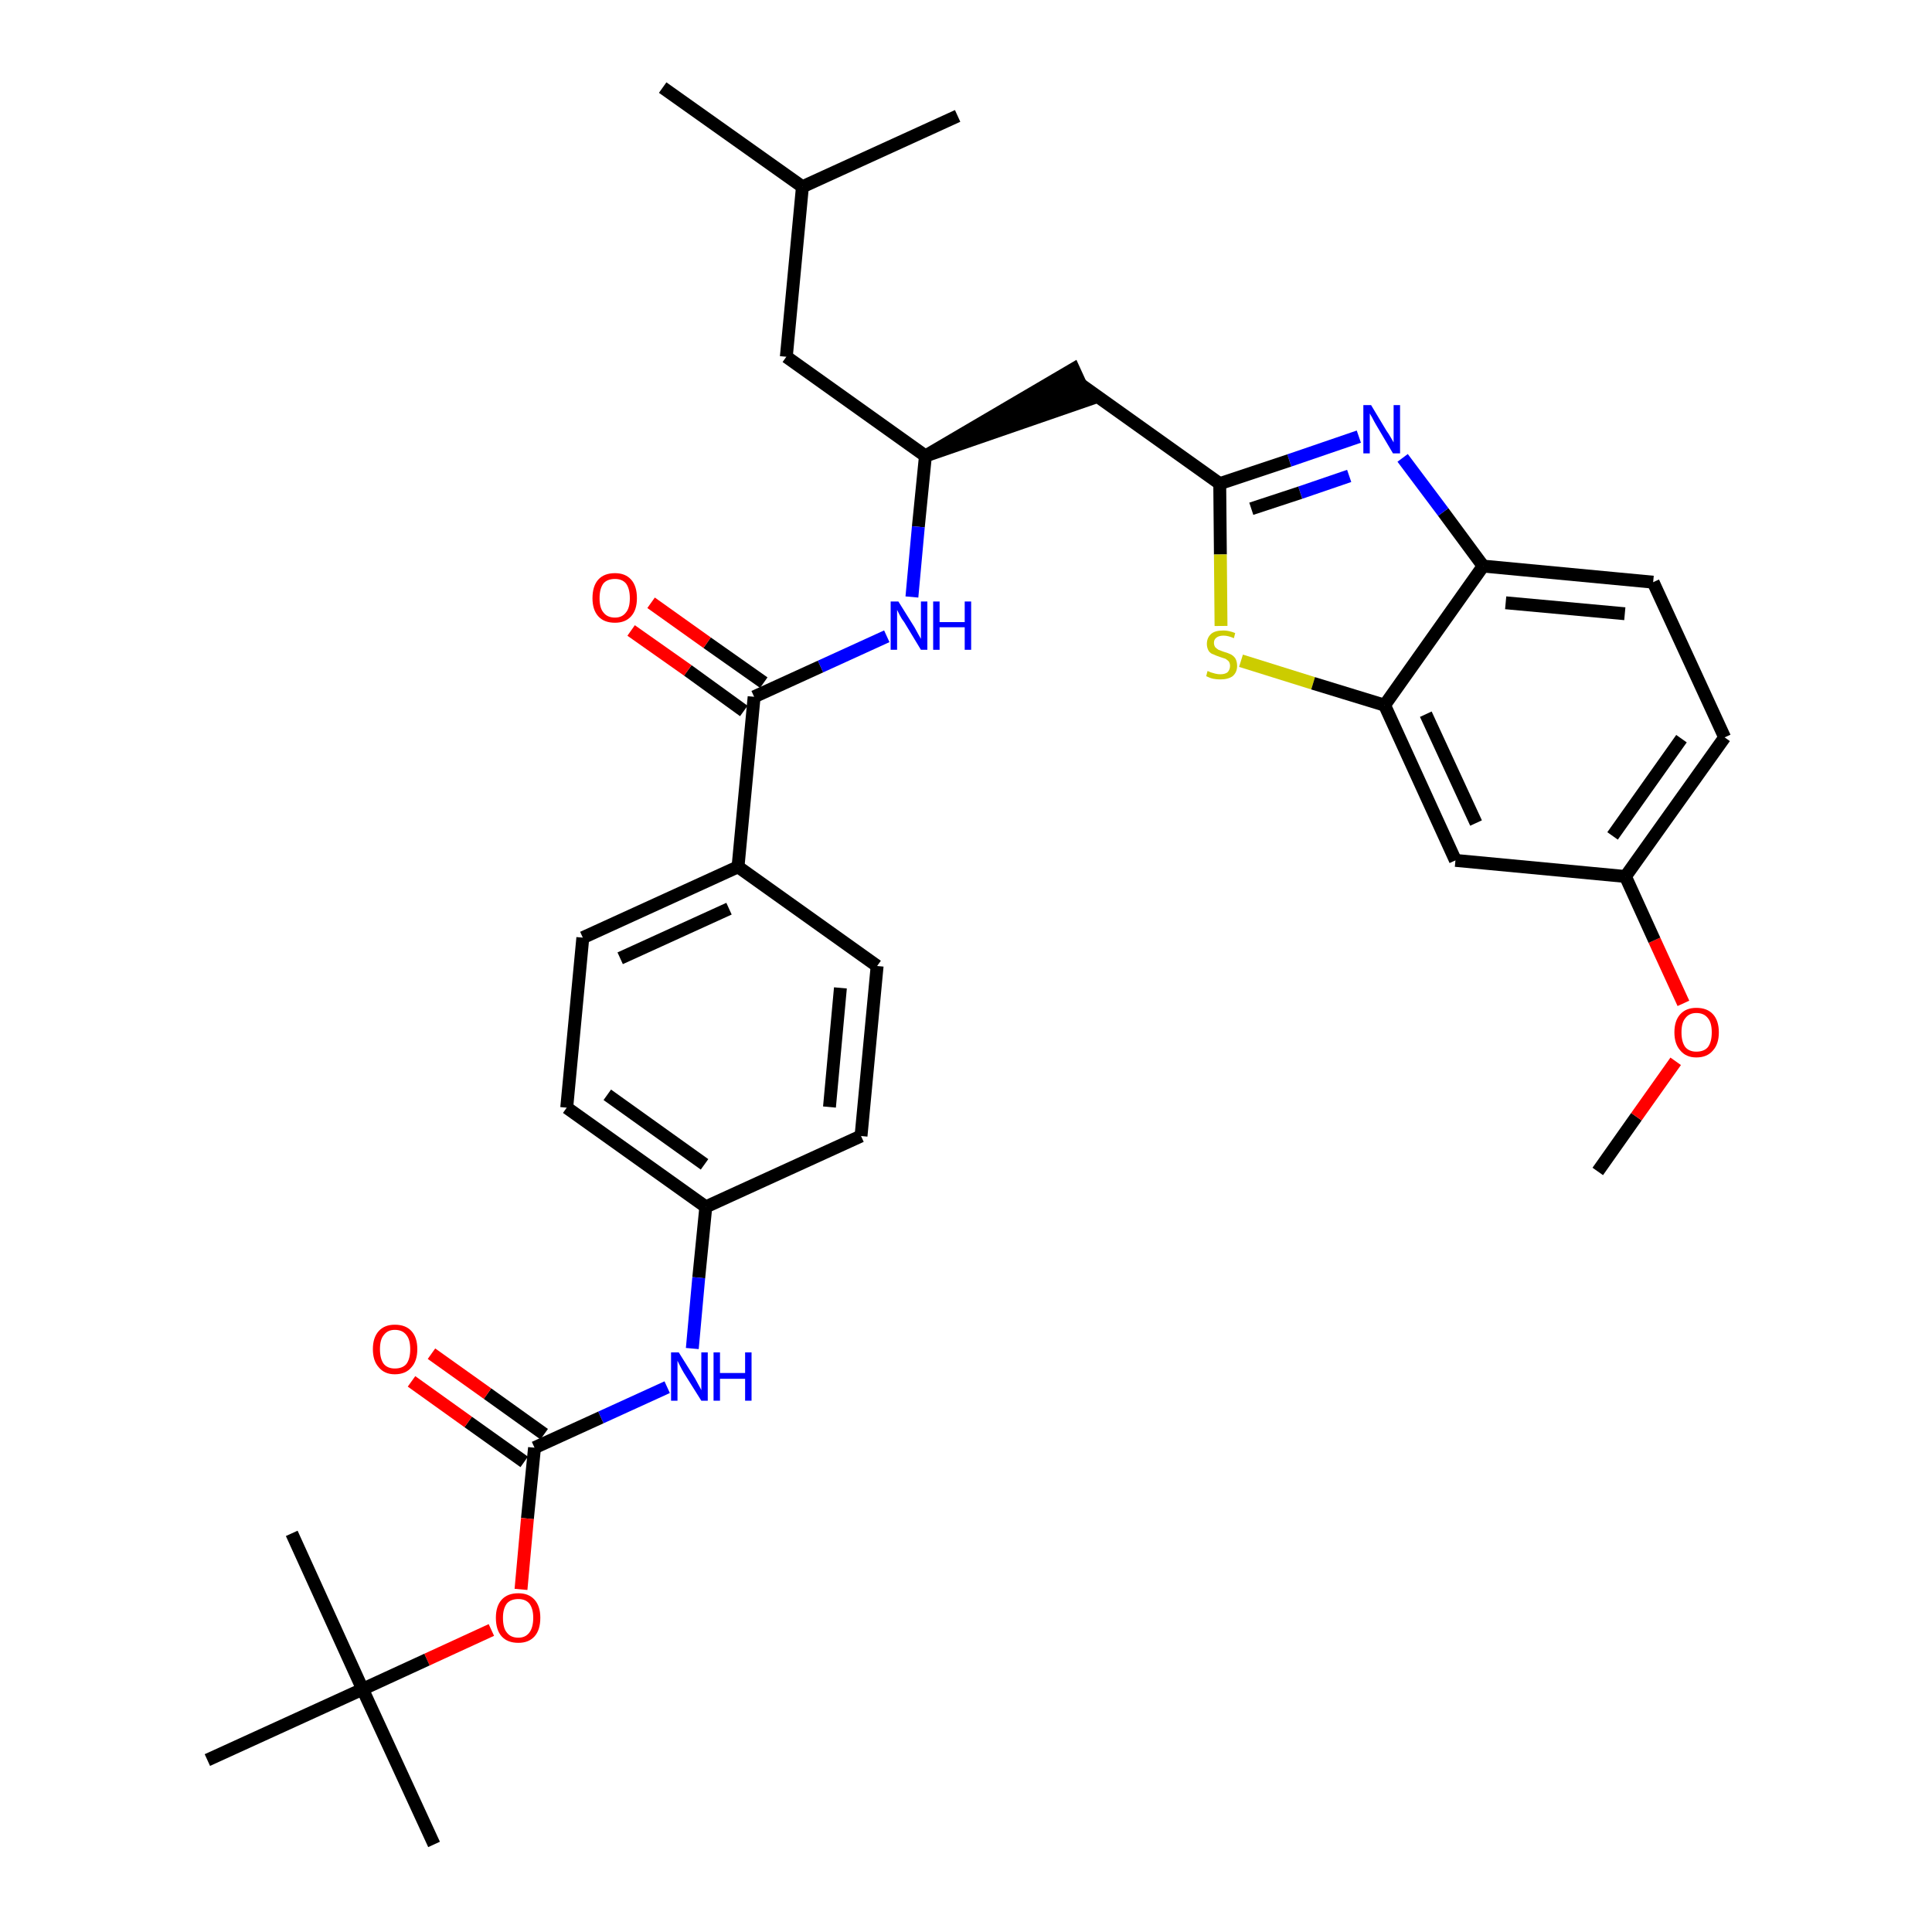 <?xml version='1.0' encoding='iso-8859-1'?>
<svg version='1.1' baseProfile='full'
              xmlns='http://www.w3.org/2000/svg'
                      xmlns:rdkit='http://www.rdkit.org/xml'
                      xmlns:xlink='http://www.w3.org/1999/xlink'
                  xml:space='preserve'
width='300px' height='300px' viewBox='0 0 300 300'>
<!-- END OF HEADER -->
<path class='bond-0 atom-0 atom-1' d='M 248.1,181.9 L 254.1,173.4' style='fill:none;fill-rule:evenodd;stroke:#000000;stroke-width:2.0px;stroke-linecap:butt;stroke-linejoin:miter;stroke-opacity:1' />
<path class='bond-0 atom-0 atom-1' d='M 254.1,173.4 L 260.2,164.8' style='fill:none;fill-rule:evenodd;stroke:#FF0000;stroke-width:2.0px;stroke-linecap:butt;stroke-linejoin:miter;stroke-opacity:1' />
<path class='bond-1 atom-1 atom-2' d='M 261.4,155.8 L 256.9,146.0' style='fill:none;fill-rule:evenodd;stroke:#FF0000;stroke-width:2.0px;stroke-linecap:butt;stroke-linejoin:miter;stroke-opacity:1' />
<path class='bond-1 atom-1 atom-2' d='M 256.9,146.0 L 252.4,136.1' style='fill:none;fill-rule:evenodd;stroke:#000000;stroke-width:2.0px;stroke-linecap:butt;stroke-linejoin:miter;stroke-opacity:1' />
<path class='bond-2 atom-2 atom-3' d='M 252.4,136.1 L 267.8,114.5' style='fill:none;fill-rule:evenodd;stroke:#000000;stroke-width:2.0px;stroke-linecap:butt;stroke-linejoin:miter;stroke-opacity:1' />
<path class='bond-2 atom-2 atom-3' d='M 250.4,129.8 L 261.1,114.7' style='fill:none;fill-rule:evenodd;stroke:#000000;stroke-width:2.0px;stroke-linecap:butt;stroke-linejoin:miter;stroke-opacity:1' />
<path class='bond-33 atom-33 atom-2' d='M 226.0,133.6 L 252.4,136.1' style='fill:none;fill-rule:evenodd;stroke:#000000;stroke-width:2.0px;stroke-linecap:butt;stroke-linejoin:miter;stroke-opacity:1' />
<path class='bond-3 atom-3 atom-4' d='M 267.8,114.5 L 256.7,90.4' style='fill:none;fill-rule:evenodd;stroke:#000000;stroke-width:2.0px;stroke-linecap:butt;stroke-linejoin:miter;stroke-opacity:1' />
<path class='bond-4 atom-4 atom-5' d='M 256.7,90.4 L 230.3,87.9' style='fill:none;fill-rule:evenodd;stroke:#000000;stroke-width:2.0px;stroke-linecap:butt;stroke-linejoin:miter;stroke-opacity:1' />
<path class='bond-4 atom-4 atom-5' d='M 252.3,95.3 L 233.8,93.6' style='fill:none;fill-rule:evenodd;stroke:#000000;stroke-width:2.0px;stroke-linecap:butt;stroke-linejoin:miter;stroke-opacity:1' />
<path class='bond-5 atom-5 atom-6' d='M 230.3,87.9 L 224.1,79.5' style='fill:none;fill-rule:evenodd;stroke:#000000;stroke-width:2.0px;stroke-linecap:butt;stroke-linejoin:miter;stroke-opacity:1' />
<path class='bond-5 atom-5 atom-6' d='M 224.1,79.5 L 217.8,71.1' style='fill:none;fill-rule:evenodd;stroke:#0000FF;stroke-width:2.0px;stroke-linecap:butt;stroke-linejoin:miter;stroke-opacity:1' />
<path class='bond-34 atom-32 atom-5' d='M 215.0,109.5 L 230.3,87.9' style='fill:none;fill-rule:evenodd;stroke:#000000;stroke-width:2.0px;stroke-linecap:butt;stroke-linejoin:miter;stroke-opacity:1' />
<path class='bond-6 atom-6 atom-7' d='M 211.0,67.8 L 200.2,71.5' style='fill:none;fill-rule:evenodd;stroke:#0000FF;stroke-width:2.0px;stroke-linecap:butt;stroke-linejoin:miter;stroke-opacity:1' />
<path class='bond-6 atom-6 atom-7' d='M 200.2,71.5 L 189.4,75.1' style='fill:none;fill-rule:evenodd;stroke:#000000;stroke-width:2.0px;stroke-linecap:butt;stroke-linejoin:miter;stroke-opacity:1' />
<path class='bond-6 atom-6 atom-7' d='M 209.5,73.9 L 201.9,76.5' style='fill:none;fill-rule:evenodd;stroke:#0000FF;stroke-width:2.0px;stroke-linecap:butt;stroke-linejoin:miter;stroke-opacity:1' />
<path class='bond-6 atom-6 atom-7' d='M 201.9,76.5 L 194.3,79.0' style='fill:none;fill-rule:evenodd;stroke:#000000;stroke-width:2.0px;stroke-linecap:butt;stroke-linejoin:miter;stroke-opacity:1' />
<path class='bond-7 atom-7 atom-8' d='M 189.4,75.1 L 167.8,59.7' style='fill:none;fill-rule:evenodd;stroke:#000000;stroke-width:2.0px;stroke-linecap:butt;stroke-linejoin:miter;stroke-opacity:1' />
<path class='bond-30 atom-7 atom-31' d='M 189.4,75.1 L 189.5,86.1' style='fill:none;fill-rule:evenodd;stroke:#000000;stroke-width:2.0px;stroke-linecap:butt;stroke-linejoin:miter;stroke-opacity:1' />
<path class='bond-30 atom-7 atom-31' d='M 189.5,86.1 L 189.6,97.2' style='fill:none;fill-rule:evenodd;stroke:#CCCC00;stroke-width:2.0px;stroke-linecap:butt;stroke-linejoin:miter;stroke-opacity:1' />
<path class='bond-8 atom-9 atom-8' d='M 143.7,70.8 L 168.9,62.1 L 166.7,57.3 Z' style='fill:#000000;fill-rule:evenodd;fill-opacity:1;stroke:#000000;stroke-width:2.0px;stroke-linecap:butt;stroke-linejoin:miter;stroke-opacity:1;' />
<path class='bond-9 atom-9 atom-10' d='M 143.7,70.8 L 122.1,55.4' style='fill:none;fill-rule:evenodd;stroke:#000000;stroke-width:2.0px;stroke-linecap:butt;stroke-linejoin:miter;stroke-opacity:1' />
<path class='bond-13 atom-9 atom-14' d='M 143.7,70.8 L 142.6,81.8' style='fill:none;fill-rule:evenodd;stroke:#000000;stroke-width:2.0px;stroke-linecap:butt;stroke-linejoin:miter;stroke-opacity:1' />
<path class='bond-13 atom-9 atom-14' d='M 142.6,81.8 L 141.6,92.7' style='fill:none;fill-rule:evenodd;stroke:#0000FF;stroke-width:2.0px;stroke-linecap:butt;stroke-linejoin:miter;stroke-opacity:1' />
<path class='bond-10 atom-10 atom-11' d='M 122.1,55.4 L 124.6,29.0' style='fill:none;fill-rule:evenodd;stroke:#000000;stroke-width:2.0px;stroke-linecap:butt;stroke-linejoin:miter;stroke-opacity:1' />
<path class='bond-11 atom-11 atom-12' d='M 124.6,29.0 L 102.9,13.6' style='fill:none;fill-rule:evenodd;stroke:#000000;stroke-width:2.0px;stroke-linecap:butt;stroke-linejoin:miter;stroke-opacity:1' />
<path class='bond-12 atom-11 atom-13' d='M 124.6,29.0 L 148.7,18.0' style='fill:none;fill-rule:evenodd;stroke:#000000;stroke-width:2.0px;stroke-linecap:butt;stroke-linejoin:miter;stroke-opacity:1' />
<path class='bond-14 atom-14 atom-15' d='M 137.7,98.8 L 127.4,103.5' style='fill:none;fill-rule:evenodd;stroke:#0000FF;stroke-width:2.0px;stroke-linecap:butt;stroke-linejoin:miter;stroke-opacity:1' />
<path class='bond-14 atom-14 atom-15' d='M 127.4,103.5 L 117.1,108.2' style='fill:none;fill-rule:evenodd;stroke:#000000;stroke-width:2.0px;stroke-linecap:butt;stroke-linejoin:miter;stroke-opacity:1' />
<path class='bond-15 atom-15 atom-16' d='M 118.6,106.0 L 109.8,99.8' style='fill:none;fill-rule:evenodd;stroke:#000000;stroke-width:2.0px;stroke-linecap:butt;stroke-linejoin:miter;stroke-opacity:1' />
<path class='bond-15 atom-15 atom-16' d='M 109.8,99.8 L 101.1,93.6' style='fill:none;fill-rule:evenodd;stroke:#FF0000;stroke-width:2.0px;stroke-linecap:butt;stroke-linejoin:miter;stroke-opacity:1' />
<path class='bond-15 atom-15 atom-16' d='M 115.5,110.4 L 106.8,104.1' style='fill:none;fill-rule:evenodd;stroke:#000000;stroke-width:2.0px;stroke-linecap:butt;stroke-linejoin:miter;stroke-opacity:1' />
<path class='bond-15 atom-15 atom-16' d='M 106.8,104.1 L 98.0,97.9' style='fill:none;fill-rule:evenodd;stroke:#FF0000;stroke-width:2.0px;stroke-linecap:butt;stroke-linejoin:miter;stroke-opacity:1' />
<path class='bond-16 atom-15 atom-17' d='M 117.1,108.2 L 114.6,134.6' style='fill:none;fill-rule:evenodd;stroke:#000000;stroke-width:2.0px;stroke-linecap:butt;stroke-linejoin:miter;stroke-opacity:1' />
<path class='bond-17 atom-17 atom-18' d='M 114.6,134.6 L 90.5,145.6' style='fill:none;fill-rule:evenodd;stroke:#000000;stroke-width:2.0px;stroke-linecap:butt;stroke-linejoin:miter;stroke-opacity:1' />
<path class='bond-17 atom-17 atom-18' d='M 113.2,141.1 L 96.3,148.8' style='fill:none;fill-rule:evenodd;stroke:#000000;stroke-width:2.0px;stroke-linecap:butt;stroke-linejoin:miter;stroke-opacity:1' />
<path class='bond-35 atom-30 atom-17' d='M 136.2,150.0 L 114.6,134.6' style='fill:none;fill-rule:evenodd;stroke:#000000;stroke-width:2.0px;stroke-linecap:butt;stroke-linejoin:miter;stroke-opacity:1' />
<path class='bond-18 atom-18 atom-19' d='M 90.5,145.6 L 88.0,172.0' style='fill:none;fill-rule:evenodd;stroke:#000000;stroke-width:2.0px;stroke-linecap:butt;stroke-linejoin:miter;stroke-opacity:1' />
<path class='bond-19 atom-19 atom-20' d='M 88.0,172.0 L 109.6,187.4' style='fill:none;fill-rule:evenodd;stroke:#000000;stroke-width:2.0px;stroke-linecap:butt;stroke-linejoin:miter;stroke-opacity:1' />
<path class='bond-19 atom-19 atom-20' d='M 94.3,170.0 L 109.4,180.8' style='fill:none;fill-rule:evenodd;stroke:#000000;stroke-width:2.0px;stroke-linecap:butt;stroke-linejoin:miter;stroke-opacity:1' />
<path class='bond-20 atom-20 atom-21' d='M 109.6,187.4 L 108.5,198.4' style='fill:none;fill-rule:evenodd;stroke:#000000;stroke-width:2.0px;stroke-linecap:butt;stroke-linejoin:miter;stroke-opacity:1' />
<path class='bond-20 atom-20 atom-21' d='M 108.5,198.4 L 107.5,209.4' style='fill:none;fill-rule:evenodd;stroke:#0000FF;stroke-width:2.0px;stroke-linecap:butt;stroke-linejoin:miter;stroke-opacity:1' />
<path class='bond-28 atom-20 atom-29' d='M 109.6,187.4 L 133.7,176.4' style='fill:none;fill-rule:evenodd;stroke:#000000;stroke-width:2.0px;stroke-linecap:butt;stroke-linejoin:miter;stroke-opacity:1' />
<path class='bond-21 atom-21 atom-22' d='M 103.6,215.4 L 93.3,220.1' style='fill:none;fill-rule:evenodd;stroke:#0000FF;stroke-width:2.0px;stroke-linecap:butt;stroke-linejoin:miter;stroke-opacity:1' />
<path class='bond-21 atom-21 atom-22' d='M 93.3,220.1 L 83.0,224.8' style='fill:none;fill-rule:evenodd;stroke:#000000;stroke-width:2.0px;stroke-linecap:butt;stroke-linejoin:miter;stroke-opacity:1' />
<path class='bond-22 atom-22 atom-23' d='M 84.5,222.7 L 75.7,216.4' style='fill:none;fill-rule:evenodd;stroke:#000000;stroke-width:2.0px;stroke-linecap:butt;stroke-linejoin:miter;stroke-opacity:1' />
<path class='bond-22 atom-22 atom-23' d='M 75.7,216.4 L 67.0,210.2' style='fill:none;fill-rule:evenodd;stroke:#FF0000;stroke-width:2.0px;stroke-linecap:butt;stroke-linejoin:miter;stroke-opacity:1' />
<path class='bond-22 atom-22 atom-23' d='M 81.4,227.0 L 72.7,220.8' style='fill:none;fill-rule:evenodd;stroke:#000000;stroke-width:2.0px;stroke-linecap:butt;stroke-linejoin:miter;stroke-opacity:1' />
<path class='bond-22 atom-22 atom-23' d='M 72.7,220.8 L 63.9,214.5' style='fill:none;fill-rule:evenodd;stroke:#FF0000;stroke-width:2.0px;stroke-linecap:butt;stroke-linejoin:miter;stroke-opacity:1' />
<path class='bond-23 atom-22 atom-24' d='M 83.0,224.8 L 81.9,235.8' style='fill:none;fill-rule:evenodd;stroke:#000000;stroke-width:2.0px;stroke-linecap:butt;stroke-linejoin:miter;stroke-opacity:1' />
<path class='bond-23 atom-22 atom-24' d='M 81.9,235.8 L 80.9,246.8' style='fill:none;fill-rule:evenodd;stroke:#FF0000;stroke-width:2.0px;stroke-linecap:butt;stroke-linejoin:miter;stroke-opacity:1' />
<path class='bond-24 atom-24 atom-25' d='M 76.3,253.1 L 66.3,257.7' style='fill:none;fill-rule:evenodd;stroke:#FF0000;stroke-width:2.0px;stroke-linecap:butt;stroke-linejoin:miter;stroke-opacity:1' />
<path class='bond-24 atom-24 atom-25' d='M 66.3,257.7 L 56.3,262.3' style='fill:none;fill-rule:evenodd;stroke:#000000;stroke-width:2.0px;stroke-linecap:butt;stroke-linejoin:miter;stroke-opacity:1' />
<path class='bond-25 atom-25 atom-26' d='M 56.3,262.3 L 67.4,286.4' style='fill:none;fill-rule:evenodd;stroke:#000000;stroke-width:2.0px;stroke-linecap:butt;stroke-linejoin:miter;stroke-opacity:1' />
<path class='bond-26 atom-25 atom-27' d='M 56.3,262.3 L 45.3,238.1' style='fill:none;fill-rule:evenodd;stroke:#000000;stroke-width:2.0px;stroke-linecap:butt;stroke-linejoin:miter;stroke-opacity:1' />
<path class='bond-27 atom-25 atom-28' d='M 56.3,262.3 L 32.2,273.3' style='fill:none;fill-rule:evenodd;stroke:#000000;stroke-width:2.0px;stroke-linecap:butt;stroke-linejoin:miter;stroke-opacity:1' />
<path class='bond-29 atom-29 atom-30' d='M 133.7,176.4 L 136.2,150.0' style='fill:none;fill-rule:evenodd;stroke:#000000;stroke-width:2.0px;stroke-linecap:butt;stroke-linejoin:miter;stroke-opacity:1' />
<path class='bond-29 atom-29 atom-30' d='M 128.8,171.9 L 130.5,153.4' style='fill:none;fill-rule:evenodd;stroke:#000000;stroke-width:2.0px;stroke-linecap:butt;stroke-linejoin:miter;stroke-opacity:1' />
<path class='bond-31 atom-31 atom-32' d='M 192.7,102.6 L 203.9,106.1' style='fill:none;fill-rule:evenodd;stroke:#CCCC00;stroke-width:2.0px;stroke-linecap:butt;stroke-linejoin:miter;stroke-opacity:1' />
<path class='bond-31 atom-31 atom-32' d='M 203.9,106.1 L 215.0,109.5' style='fill:none;fill-rule:evenodd;stroke:#000000;stroke-width:2.0px;stroke-linecap:butt;stroke-linejoin:miter;stroke-opacity:1' />
<path class='bond-32 atom-32 atom-33' d='M 215.0,109.5 L 226.0,133.6' style='fill:none;fill-rule:evenodd;stroke:#000000;stroke-width:2.0px;stroke-linecap:butt;stroke-linejoin:miter;stroke-opacity:1' />
<path class='bond-32 atom-32 atom-33' d='M 221.4,110.9 L 229.2,127.8' style='fill:none;fill-rule:evenodd;stroke:#000000;stroke-width:2.0px;stroke-linecap:butt;stroke-linejoin:miter;stroke-opacity:1' />
<path  class='atom-1' d='M 260.0 160.3
Q 260.0 158.5, 260.9 157.5
Q 261.8 156.5, 263.4 156.5
Q 265.1 156.5, 266.0 157.5
Q 266.9 158.5, 266.9 160.3
Q 266.9 162.1, 266.0 163.1
Q 265.1 164.2, 263.4 164.2
Q 261.8 164.2, 260.9 163.1
Q 260.0 162.1, 260.0 160.3
M 263.4 163.3
Q 264.6 163.3, 265.2 162.6
Q 265.8 161.8, 265.8 160.3
Q 265.8 158.8, 265.2 158.1
Q 264.6 157.3, 263.4 157.3
Q 262.3 157.3, 261.7 158.1
Q 261.1 158.8, 261.1 160.3
Q 261.1 161.8, 261.7 162.6
Q 262.3 163.3, 263.4 163.3
' fill='#FF0000'/>
<path  class='atom-6' d='M 212.9 62.9
L 215.3 66.9
Q 215.6 67.3, 216.0 68.0
Q 216.4 68.7, 216.4 68.7
L 216.4 62.9
L 217.4 62.9
L 217.4 70.4
L 216.3 70.4
L 213.7 66.0
Q 213.4 65.5, 213.1 64.9
Q 212.8 64.4, 212.7 64.2
L 212.7 70.4
L 211.7 70.4
L 211.7 62.9
L 212.9 62.9
' fill='#0000FF'/>
<path  class='atom-14' d='M 139.5 93.4
L 142.0 97.4
Q 142.2 97.8, 142.6 98.5
Q 143.0 99.2, 143.0 99.2
L 143.0 93.4
L 144.0 93.4
L 144.0 100.9
L 143.0 100.9
L 140.4 96.6
Q 140.0 96.1, 139.7 95.5
Q 139.4 94.9, 139.3 94.7
L 139.3 100.9
L 138.3 100.9
L 138.3 93.4
L 139.5 93.4
' fill='#0000FF'/>
<path  class='atom-14' d='M 144.9 93.4
L 145.9 93.4
L 145.9 96.6
L 149.8 96.6
L 149.8 93.4
L 150.8 93.4
L 150.8 100.9
L 149.8 100.9
L 149.8 97.4
L 145.9 97.4
L 145.9 100.9
L 144.9 100.9
L 144.9 93.4
' fill='#0000FF'/>
<path  class='atom-16' d='M 92.0 92.9
Q 92.0 91.0, 92.9 90.0
Q 93.8 89.0, 95.5 89.0
Q 97.1 89.0, 98.0 90.0
Q 98.9 91.0, 98.9 92.9
Q 98.9 94.7, 98.0 95.7
Q 97.1 96.7, 95.5 96.7
Q 93.8 96.7, 92.9 95.7
Q 92.0 94.7, 92.0 92.9
M 95.5 95.9
Q 96.6 95.9, 97.2 95.1
Q 97.8 94.4, 97.8 92.9
Q 97.8 91.4, 97.2 90.6
Q 96.6 89.9, 95.5 89.9
Q 94.3 89.9, 93.7 90.6
Q 93.1 91.4, 93.1 92.9
Q 93.1 94.4, 93.7 95.1
Q 94.3 95.9, 95.5 95.9
' fill='#FF0000'/>
<path  class='atom-21' d='M 105.4 210.0
L 107.9 214.0
Q 108.1 214.4, 108.5 215.1
Q 108.9 215.8, 108.9 215.9
L 108.9 210.0
L 109.9 210.0
L 109.9 217.5
L 108.9 217.5
L 106.2 213.2
Q 105.9 212.7, 105.6 212.1
Q 105.3 211.5, 105.2 211.3
L 105.2 217.5
L 104.2 217.5
L 104.2 210.0
L 105.4 210.0
' fill='#0000FF'/>
<path  class='atom-21' d='M 110.8 210.0
L 111.8 210.0
L 111.8 213.2
L 115.7 213.2
L 115.7 210.0
L 116.7 210.0
L 116.7 217.5
L 115.7 217.5
L 115.7 214.1
L 111.8 214.1
L 111.8 217.5
L 110.8 217.5
L 110.8 210.0
' fill='#0000FF'/>
<path  class='atom-23' d='M 57.9 209.5
Q 57.9 207.7, 58.8 206.7
Q 59.7 205.7, 61.3 205.7
Q 63.0 205.7, 63.9 206.7
Q 64.8 207.7, 64.8 209.5
Q 64.8 211.3, 63.9 212.3
Q 63.0 213.4, 61.3 213.4
Q 59.7 213.4, 58.8 212.3
Q 57.9 211.3, 57.9 209.5
M 61.3 212.5
Q 62.5 212.5, 63.1 211.8
Q 63.7 211.0, 63.7 209.5
Q 63.7 208.0, 63.1 207.3
Q 62.5 206.5, 61.3 206.5
Q 60.2 206.5, 59.6 207.3
Q 59.0 208.0, 59.0 209.5
Q 59.0 211.0, 59.6 211.8
Q 60.2 212.5, 61.3 212.5
' fill='#FF0000'/>
<path  class='atom-24' d='M 77.0 251.2
Q 77.0 249.4, 77.9 248.4
Q 78.8 247.4, 80.5 247.4
Q 82.1 247.4, 83.0 248.4
Q 83.9 249.4, 83.9 251.2
Q 83.9 253.1, 83.0 254.1
Q 82.1 255.1, 80.5 255.1
Q 78.8 255.1, 77.9 254.1
Q 77.0 253.1, 77.0 251.2
M 80.5 254.3
Q 81.6 254.3, 82.2 253.5
Q 82.8 252.7, 82.8 251.2
Q 82.8 249.8, 82.2 249.0
Q 81.6 248.3, 80.5 248.3
Q 79.3 248.3, 78.7 249.0
Q 78.1 249.8, 78.1 251.2
Q 78.1 252.8, 78.7 253.5
Q 79.3 254.3, 80.5 254.3
' fill='#FF0000'/>
<path  class='atom-31' d='M 187.5 104.2
Q 187.6 104.2, 188.0 104.4
Q 188.3 104.5, 188.7 104.6
Q 189.1 104.7, 189.5 104.7
Q 190.2 104.7, 190.6 104.4
Q 191.0 104.0, 191.0 103.4
Q 191.0 103.0, 190.8 102.7
Q 190.6 102.5, 190.3 102.3
Q 190.0 102.2, 189.4 102.0
Q 188.8 101.8, 188.4 101.6
Q 188.0 101.5, 187.7 101.1
Q 187.4 100.6, 187.4 100.0
Q 187.4 99.0, 188.1 98.4
Q 188.7 97.9, 190.0 97.9
Q 190.8 97.9, 191.8 98.3
L 191.6 99.1
Q 190.7 98.7, 190.0 98.7
Q 189.3 98.7, 188.9 99.0
Q 188.5 99.3, 188.5 99.8
Q 188.5 100.2, 188.7 100.5
Q 188.9 100.7, 189.2 100.9
Q 189.5 101.0, 190.0 101.2
Q 190.7 101.4, 191.1 101.6
Q 191.5 101.8, 191.8 102.2
Q 192.1 102.7, 192.1 103.4
Q 192.1 104.4, 191.4 105.0
Q 190.7 105.5, 189.5 105.5
Q 188.9 105.5, 188.4 105.4
Q 187.9 105.3, 187.3 105.0
L 187.5 104.2
' fill='#CCCC00'/>
</svg>

